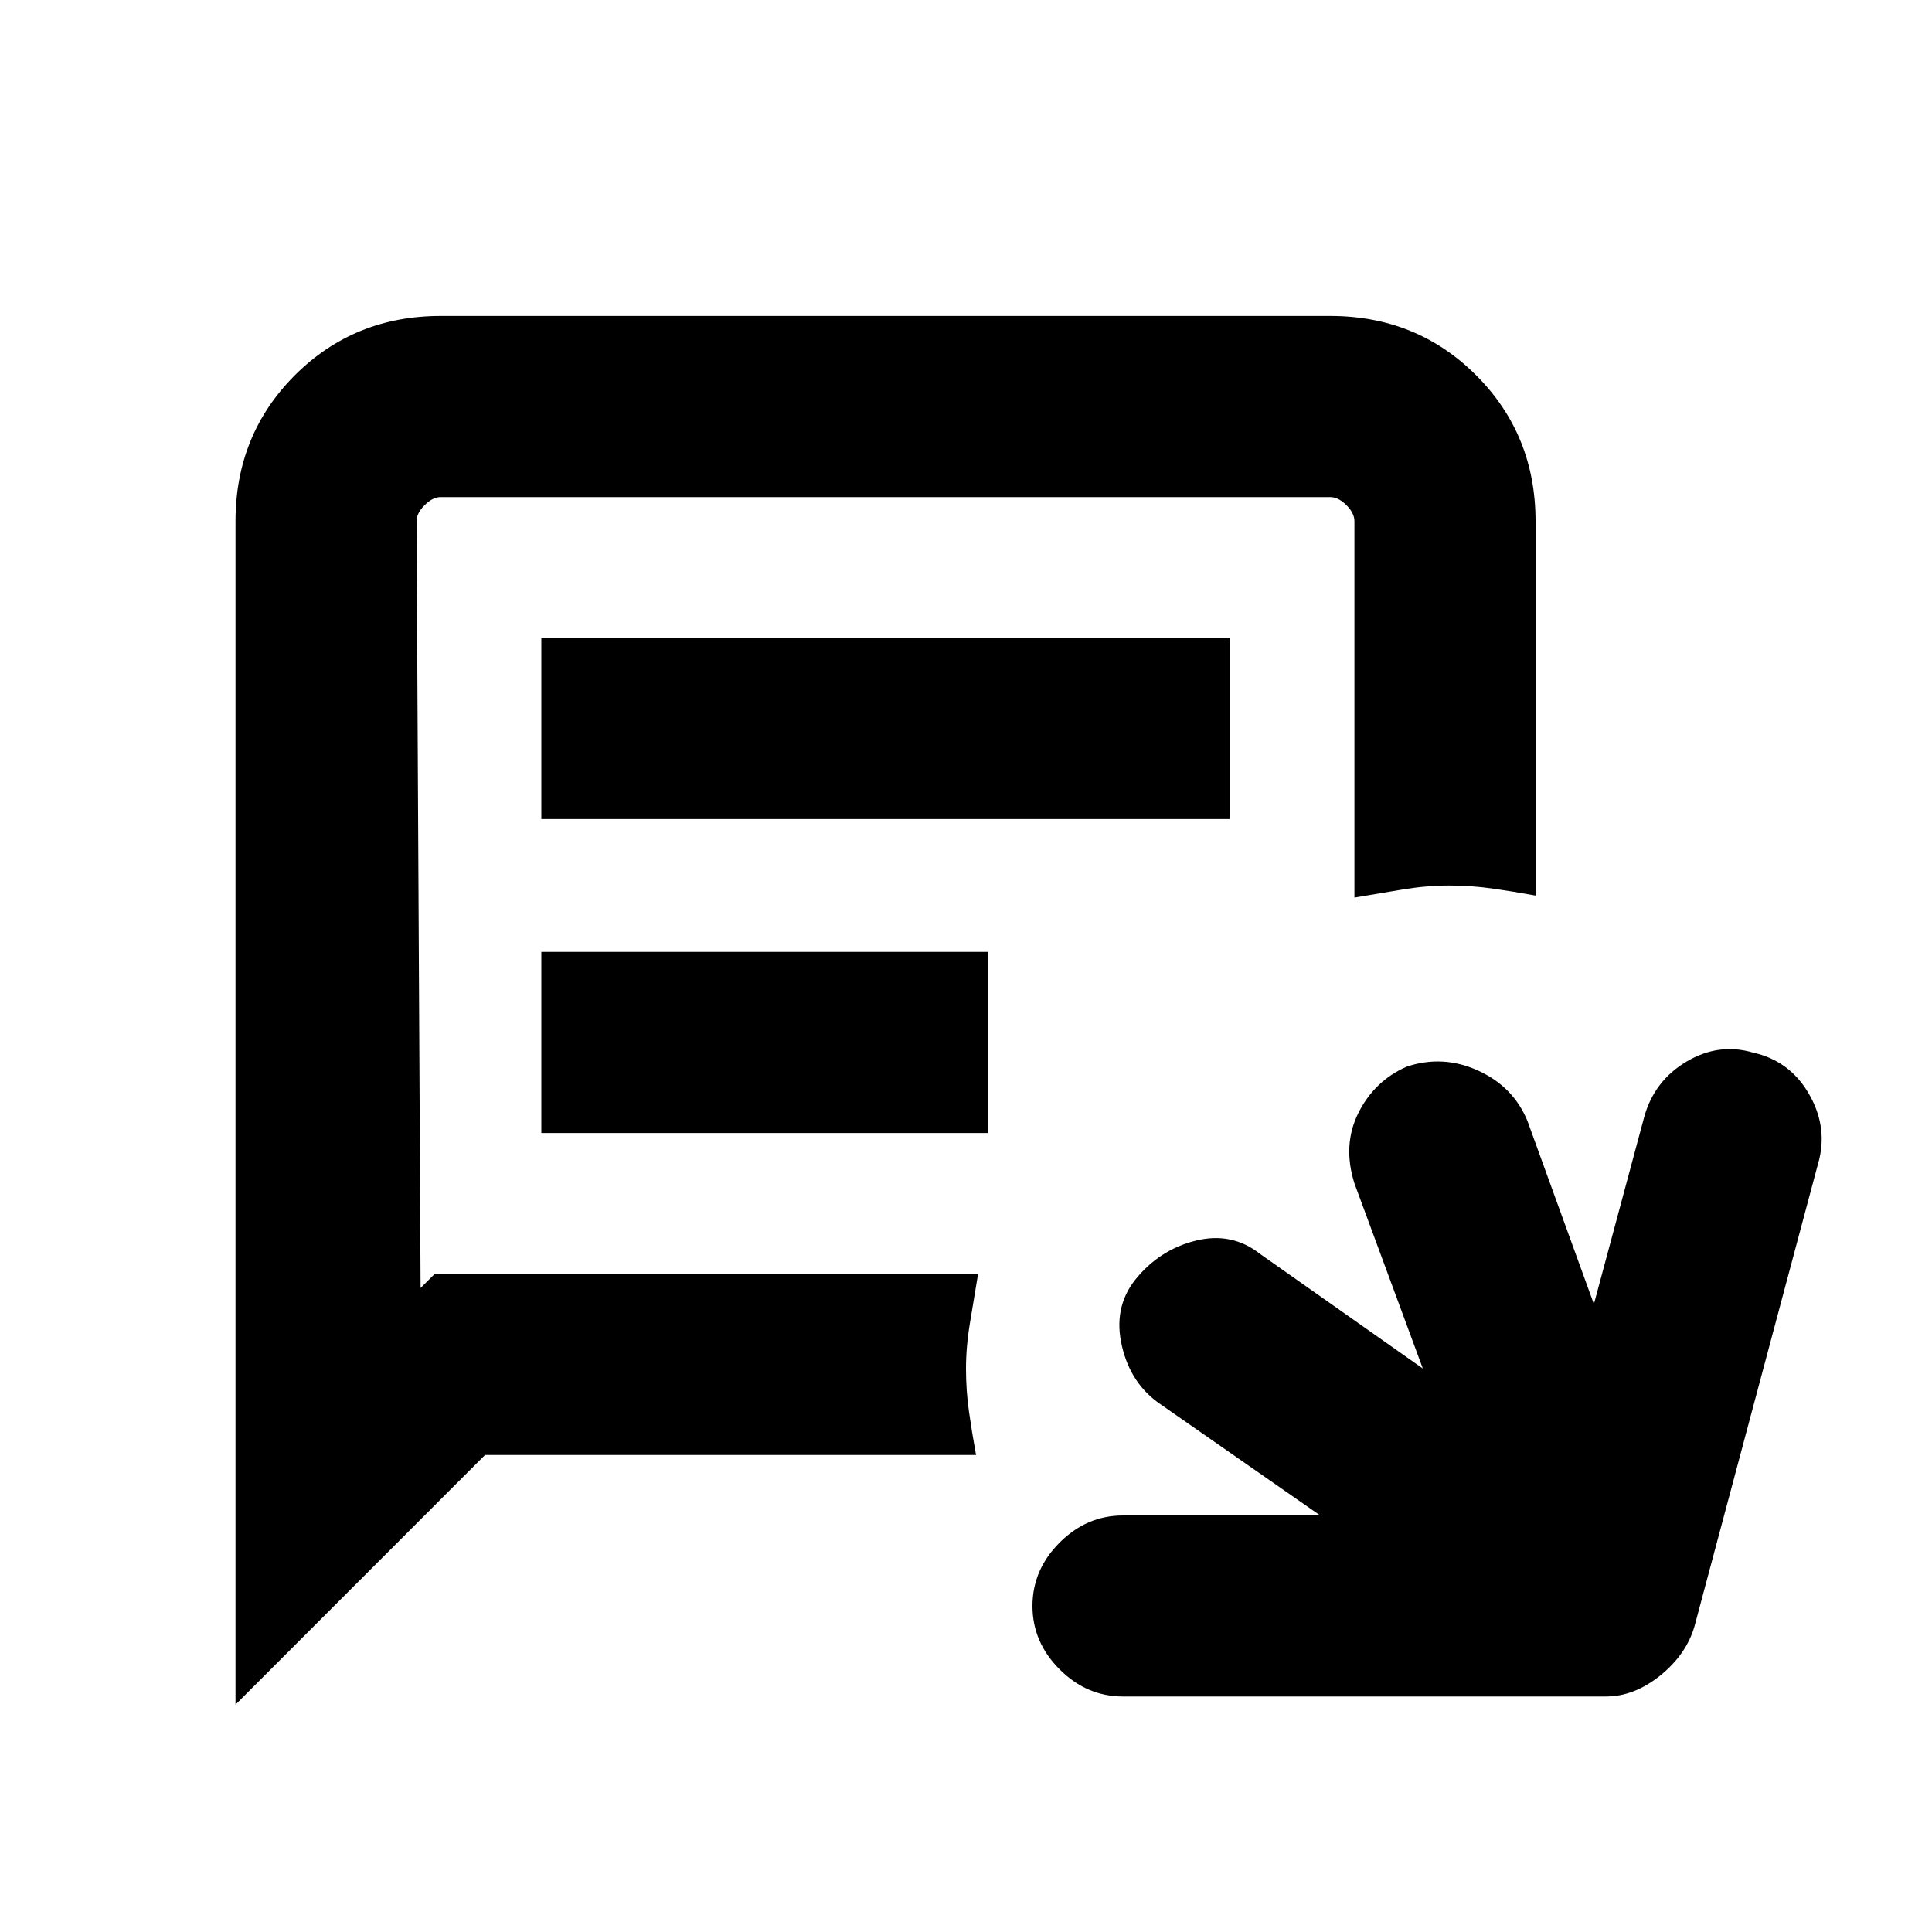 <svg xmlns="http://www.w3.org/2000/svg" height="20" width="20"><path d="M11.625 17.562q-.375 0-.656-.281t-.281-.656q0-.375.281-.656t.656-.281h2.042l-1.646-1.146q-.313-.209-.406-.604-.094-.396.135-.688.25-.312.625-.406.375-.094.667.135l1.687 1.188-.708-1.917q-.125-.396.041-.729.167-.333.5-.479.376-.125.74.041.365.167.51.521L16.5 13.5l.521-1.938q.104-.374.437-.572.334-.198.688-.094.375.083.573.416.198.334.114.688l-1.291 4.833q-.084.292-.354.511-.271.218-.563.218Zm-9.187.084V5.396q0-.896.614-1.511.615-.614 1.51-.614h9.209q.896 0 1.51.614.615.615.615 1.511v3.875q-.229-.042-.448-.073-.219-.031-.448-.031t-.479.041l-.5.084V5.396q0-.084-.083-.167-.084-.083-.167-.083H4.562q-.083 0-.166.083-.084.083-.084.167l.042 7.937.146-.145h5.625l-.083.5q-.042.25-.042.479 0 .229.031.448.031.218.073.447H5.021Zm3.166-9.167V6.604h7.125v1.875Zm0 3.25V9.854h4.625v1.875Z"/></svg>